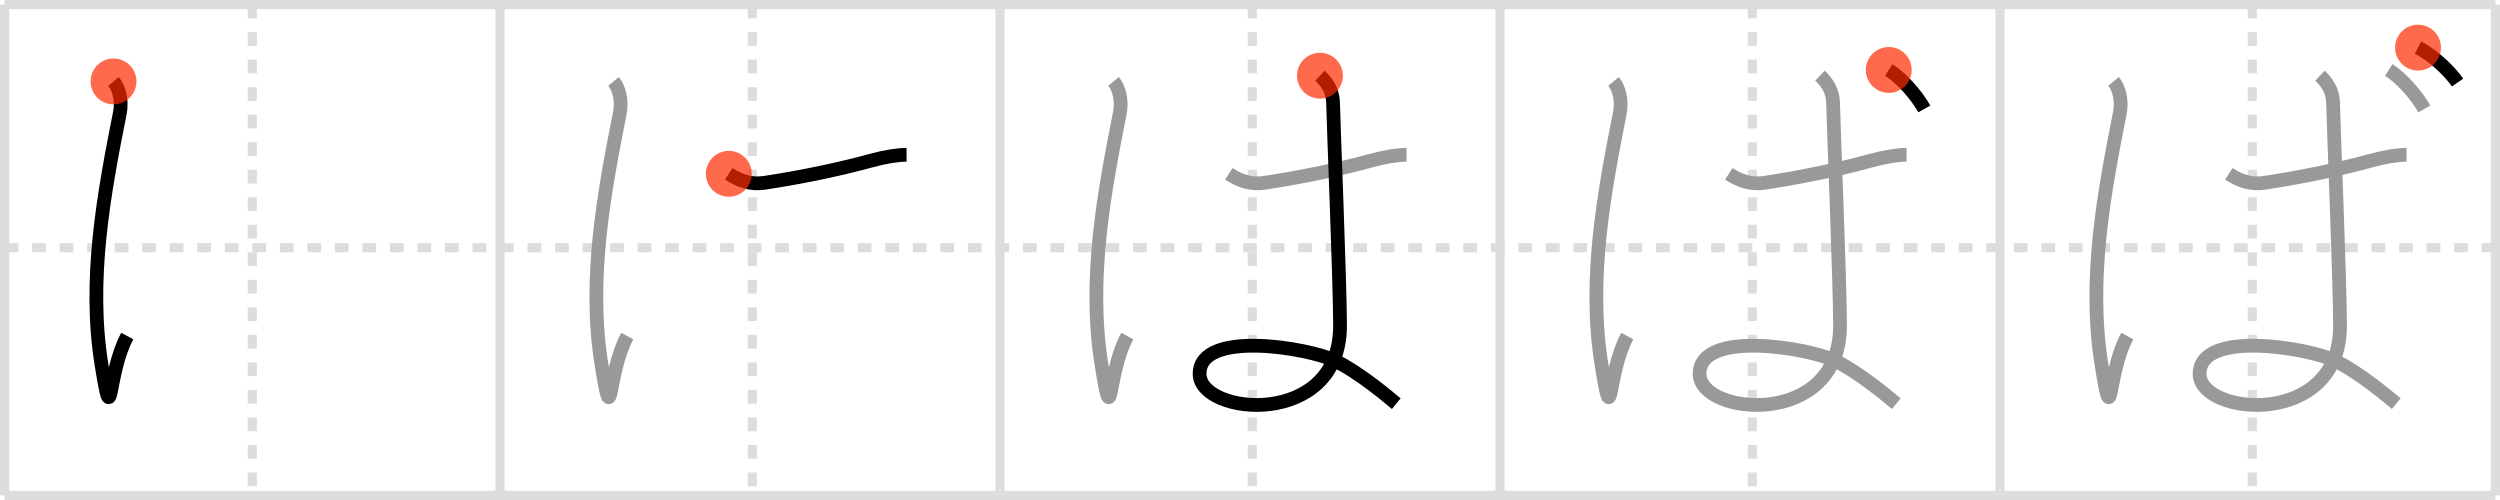 <svg width="545px" height="109px" viewBox="0 0 545 109" xmlns="http://www.w3.org/2000/svg" xmlns:xlink="http://www.w3.org/1999/xlink" xml:space="preserve" version="1.1"  baseProfile="full">
<line x1="1" y1="1" x2="544" y2="1" style="stroke:#ddd;stroke-width:2" />
<line x1="1" y1="1" x2="1" y2="108" style="stroke:#ddd;stroke-width:2" />
<line x1="1" y1="108" x2="544" y2="108" style="stroke:#ddd;stroke-width:2" />
<line x1="544" y1="1" x2="544" y2="108" style="stroke:#ddd;stroke-width:2" />
<line x1="109" y1="1" x2="109" y2="108" style="stroke:#ddd;stroke-width:2" />
<line x1="218" y1="1" x2="218" y2="108" style="stroke:#ddd;stroke-width:2" />
<line x1="327" y1="1" x2="327" y2="108" style="stroke:#ddd;stroke-width:2" />
<line x1="436" y1="1" x2="436" y2="108" style="stroke:#ddd;stroke-width:2" />
<line x1="1" y1="54" x2="544" y2="54" style="stroke:#ddd;stroke-width:2;stroke-dasharray:3 3" />
<line x1="55" y1="1" x2="55" y2="108" style="stroke:#ddd;stroke-width:2;stroke-dasharray:3 3" />
<line x1="164" y1="1" x2="164" y2="108" style="stroke:#ddd;stroke-width:2;stroke-dasharray:3 3" />
<line x1="273" y1="1" x2="273" y2="108" style="stroke:#ddd;stroke-width:2;stroke-dasharray:3 3" />
<line x1="382" y1="1" x2="382" y2="108" style="stroke:#ddd;stroke-width:2;stroke-dasharray:3 3" />
<line x1="491" y1="1" x2="491" y2="108" style="stroke:#ddd;stroke-width:2;stroke-dasharray:3 3" />
<path d="M24.75,17.75c1.25,1.5,1.9,4.25,1.38,6.88c-3.5,17.62-6.98,36.4-4,54.88c2.5,15.5,1.12,2,5.62-6.25" style="fill:none;stroke:black;stroke-width:3" />
<circle cx="24.75" cy="17.75" r="5" stroke-width="0" fill="#FF2A00" opacity="0.7" />
<path d="M133.75,17.75c1.25,1.5,1.9,4.25,1.38,6.88c-3.5,17.62-6.98,36.4-4,54.88c2.5,15.5,1.12,2,5.62-6.25" style="fill:none;stroke:#999;stroke-width:3" />
<path d="M158.88,37.89c2.41,1.57,4.85,2.41,7.8,1.96c9.36-1.43,17.21-3.19,23.15-4.82c3.12-0.86,5.96-1.29,7.8-1.29" style="fill:none;stroke:black;stroke-width:3" />
<circle cx="158.88" cy="37.89" r="5" stroke-width="0" fill="#FF2A00" opacity="0.7" />
<path d="M242.75,17.75c1.25,1.5,1.9,4.25,1.38,6.88c-3.5,17.62-6.98,36.4-4,54.88c2.5,15.5,1.12,2,5.62-6.25" style="fill:none;stroke:#999;stroke-width:3" />
<path d="M267.88,37.89c2.41,1.57,4.85,2.41,7.8,1.96c9.36-1.43,17.21-3.19,23.15-4.82c3.12-0.86,5.96-1.29,7.8-1.29" style="fill:none;stroke:#999;stroke-width:3" />
<path d="M287.75,16.5c2.26,2.12,2.88,4.12,2.88,6.5c0,2.38,1.5,38.62,1.5,48c0,22.5-30.62,19.62-30.62,10.5c0-9.75,23.88-5.62,29.5-2.88c5.62,2.74,12,8.25,13.38,9.38" style="fill:none;stroke:black;stroke-width:3" />
<circle cx="287.75" cy="16.5" r="5" stroke-width="0" fill="#FF2A00" opacity="0.7" />
<path d="M351.75,17.75c1.25,1.5,1.9,4.25,1.38,6.88c-3.5,17.62-6.98,36.4-4,54.88c2.5,15.5,1.12,2,5.62-6.25" style="fill:none;stroke:#999;stroke-width:3" />
<path d="M376.88,37.89c2.41,1.57,4.85,2.41,7.8,1.96c9.36-1.43,17.21-3.19,23.15-4.82c3.12-0.86,5.96-1.29,7.8-1.29" style="fill:none;stroke:#999;stroke-width:3" />
<path d="M396.75,16.5c2.26,2.12,2.88,4.12,2.88,6.5c0,2.38,1.5,38.62,1.5,48c0,22.5-30.62,19.62-30.62,10.5c0-9.75,23.88-5.62,29.5-2.88c5.62,2.74,12,8.25,13.38,9.38" style="fill:none;stroke:#999;stroke-width:3" />
<path d="M411.75,15.25c2.75,1.75,6,5.38,7.75,8.5" style="fill:none;stroke:black;stroke-width:3" />
<circle cx="411.75" cy="15.25" r="5" stroke-width="0" fill="#FF2A00" opacity="0.7" />
<path d="M460.75,17.75c1.25,1.5,1.9,4.25,1.38,6.88c-3.5,17.62-6.98,36.4-4,54.88c2.5,15.5,1.12,2,5.62-6.25" style="fill:none;stroke:#999;stroke-width:3" />
<path d="M485.88,37.89c2.41,1.57,4.85,2.41,7.8,1.96c9.36-1.43,17.21-3.19,23.15-4.82c3.12-0.86,5.96-1.29,7.8-1.29" style="fill:none;stroke:#999;stroke-width:3" />
<path d="M505.75,16.5c2.26,2.12,2.88,4.12,2.88,6.5c0,2.38,1.5,38.62,1.5,48c0,22.5-30.62,19.62-30.62,10.5c0-9.75,23.88-5.62,29.5-2.88c5.62,2.74,12,8.25,13.38,9.38" style="fill:none;stroke:#999;stroke-width:3" />
<path d="M520.75,15.25c2.75,1.75,6,5.38,7.75,8.5" style="fill:none;stroke:#999;stroke-width:3" />
<path d="M527.13,10.38c3.06,1.57,6.68,4.82,8.62,7.62" style="fill:none;stroke:black;stroke-width:3" />
<circle cx="527.13" cy="10.38" r="5" stroke-width="0" fill="#FF2A00" opacity="0.7" />
</svg>